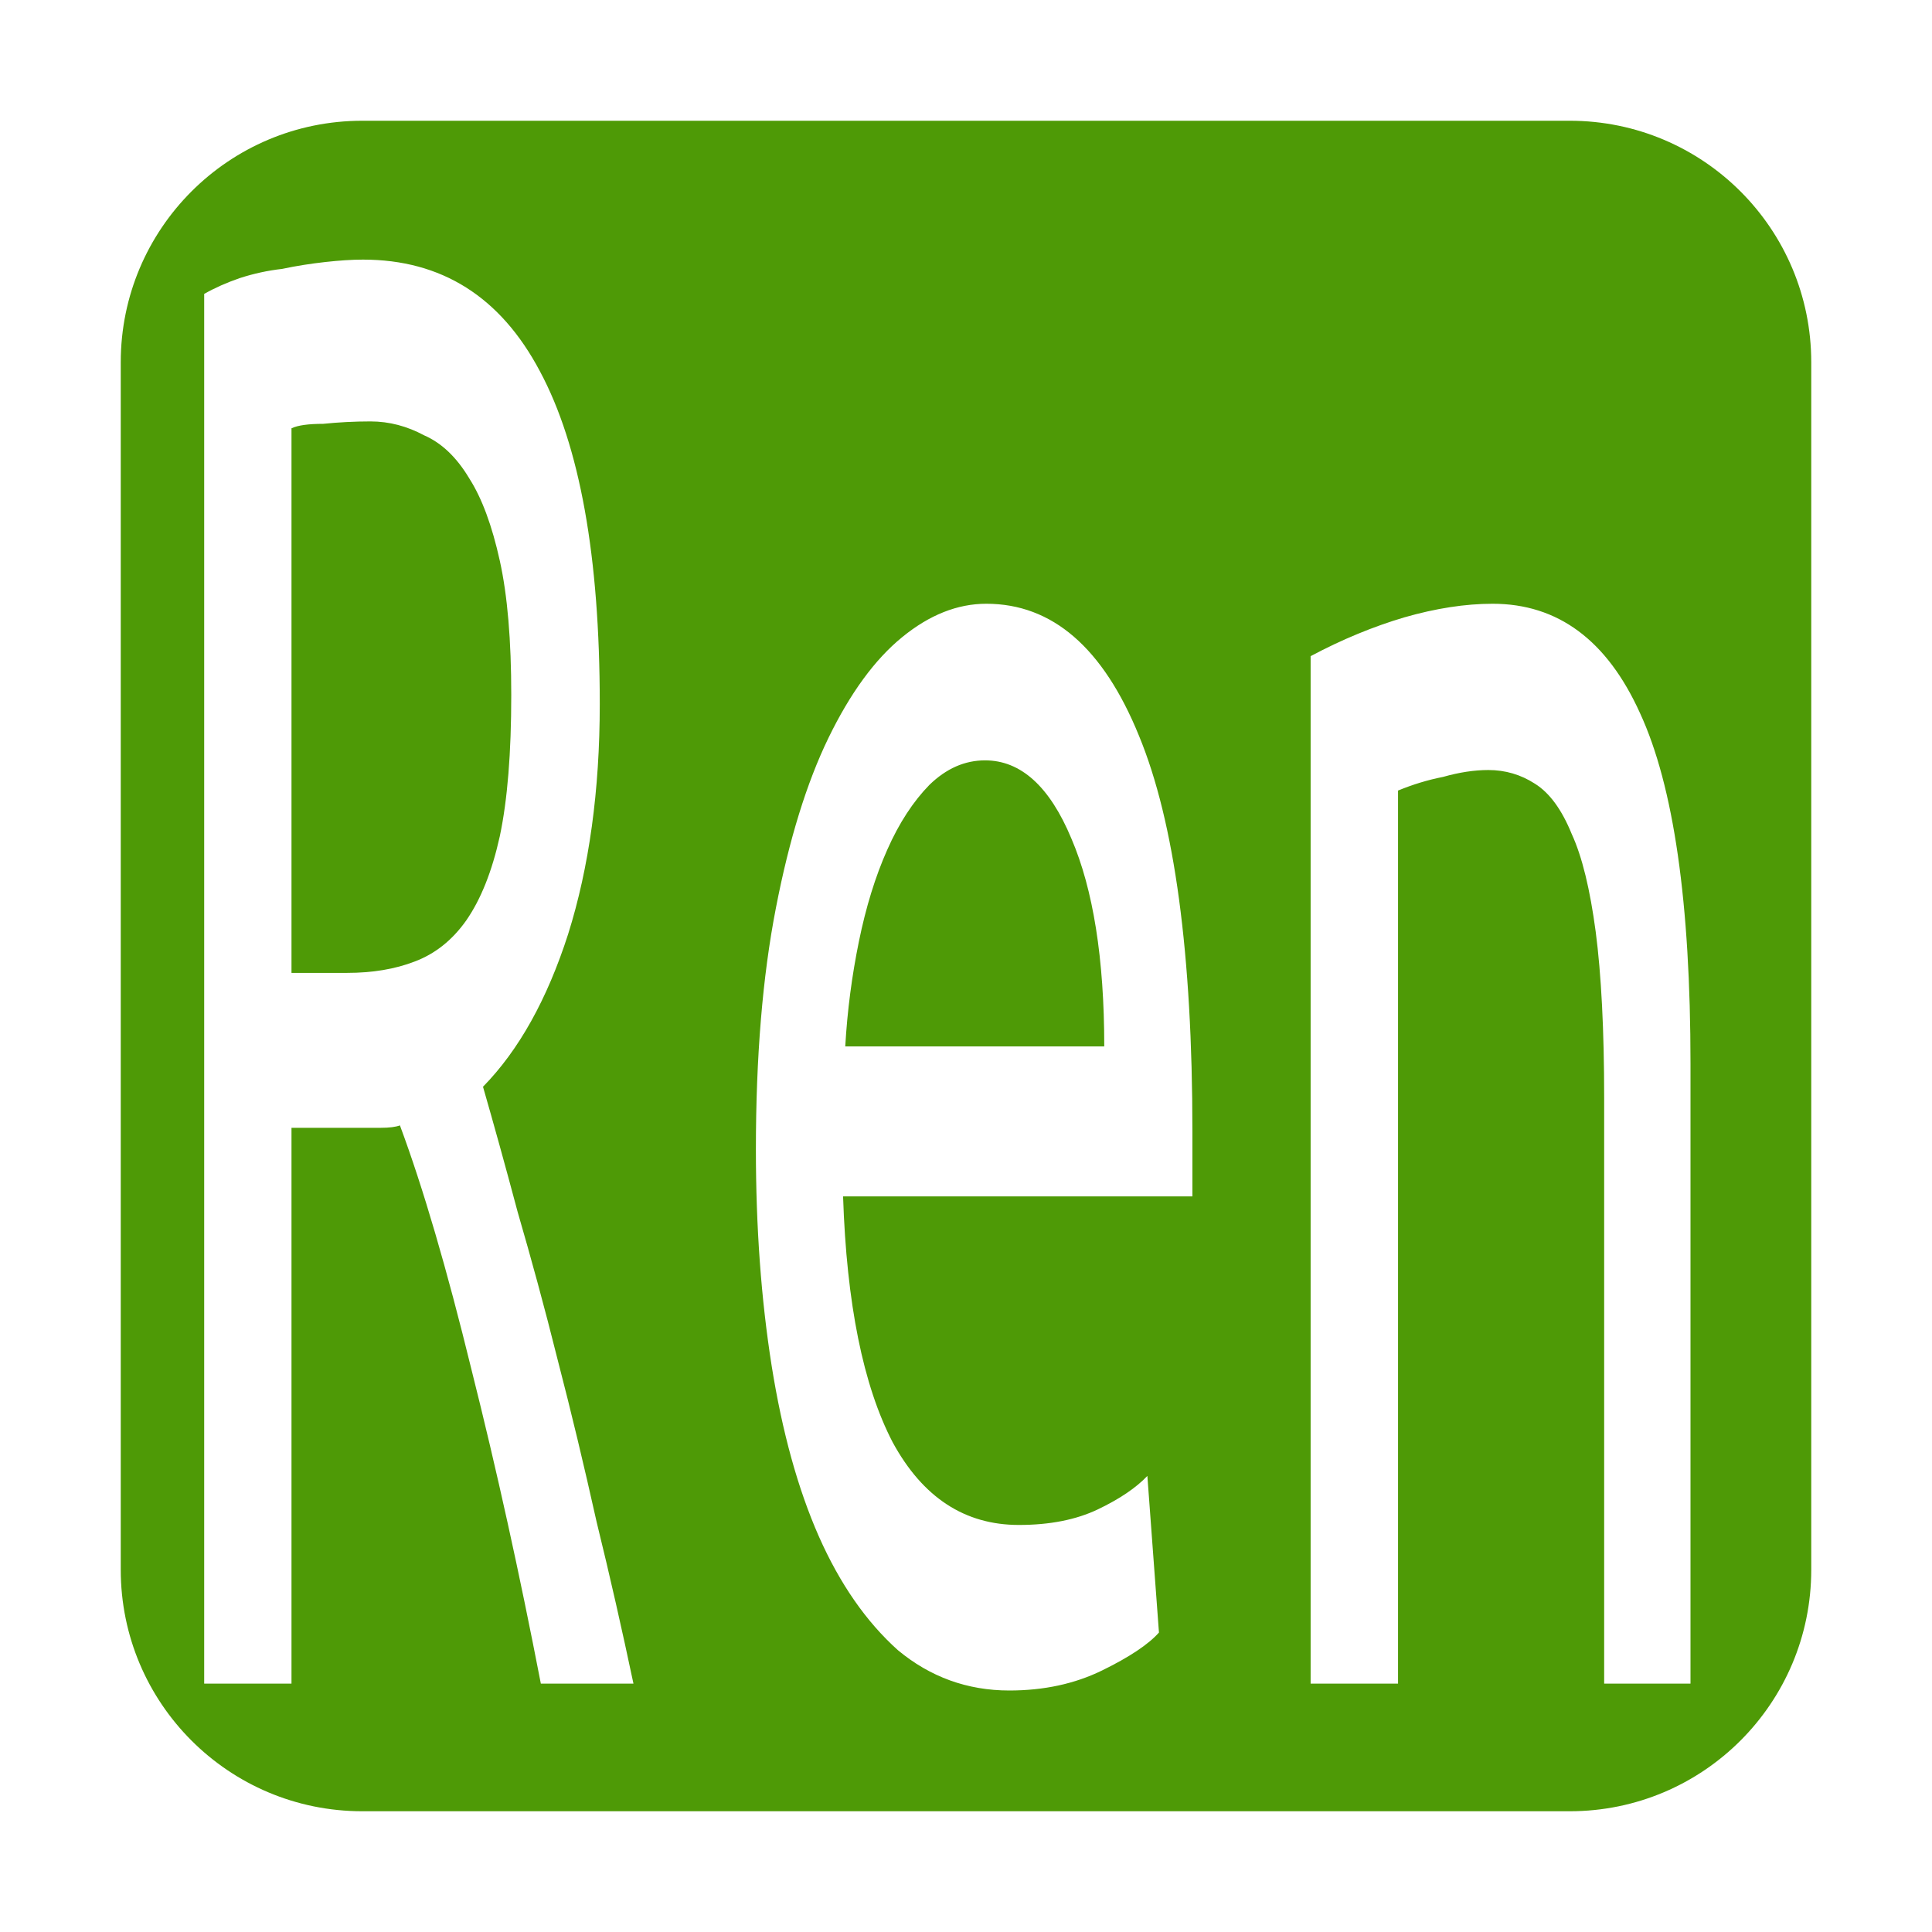 <?xml version="1.0" encoding="UTF-8" standalone="no"?>
<!-- Created with Inkscape (http://www.inkscape.org/) -->

<svg
   xmlns:dc="http://purl.org/dc/elements/1.1/"
   xmlns:cc="http://creativecommons.org/ns#"
   xmlns:rdf="http://www.w3.org/1999/02/22-rdf-syntax-ns#"
   xmlns:svg="http://www.w3.org/2000/svg"
   xmlns="http://www.w3.org/2000/svg"
   xmlns:sodipodi="http://sodipodi.sourceforge.net/DTD/sodipodi-0.dtd"
   xmlns:inkscape="http://www.inkscape.org/namespaces/inkscape"
   width="16"
   height="16"
   viewBox="0 0 16 16"
   id="svg2"
   version="1.1"
   inkscape:version="0.92.2 (unknown)"
   inkscape:export-filename="/home/djrm/Projects/godot/tools/editor/icons/icon_center_container.png"
   inkscape:export-xdpi="90"
   inkscape:export-ydpi="90"
   sodipodi:docname="ren_panel.svg">
  <defs
     id="defs4" />
  <sodipodi:namedview
     id="base"
     pagecolor="#ffffff"
     bordercolor="#666666"
     borderopacity="1.0"
     inkscape:pageopacity="0.0"
     inkscape:pageshadow="2"
     inkscape:zoom="32"
     inkscape:cx="6.4355266"
     inkscape:cy="6.9694327"
     inkscape:document-units="px"
     inkscape:current-layer="layer1"
     showgrid="true"
     units="px"
     inkscape:snap-bbox="true"
     inkscape:bbox-paths="true"
     inkscape:bbox-nodes="true"
     inkscape:snap-bbox-edge-midpoints="true"
     inkscape:snap-bbox-midpoints="true"
     inkscape:snap-object-midpoints="true"
     inkscape:snap-center="true"
     inkscape:window-width="1366"
     inkscape:window-height="711"
     inkscape:window-x="0"
     inkscape:window-y="32"
     inkscape:window-maximized="1">
    <inkscape:grid
       type="xygrid"
       id="grid3336" />
  </sodipodi:namedview>
  <g
     inkscape:label="Layer 1"
     inkscape:groupmode="layer"
     id="layer1"
     transform="translate(0,-1036.362)">
    <path
       style="opacity:1;fill:#4e9a06;fill-opacity:1;stroke:none;stroke-width:2;stroke-linecap:round;stroke-linejoin:miter;stroke-miterlimit:4;stroke-dasharray:none;stroke-dashoffset:0;stroke-opacity:1"
       d="M 3 1 C 1.895 1 1 1.895 1 3 L 1 13 C 1 14.105 1.895 15 3 15 L 13 15 C 14.105 15 15 14.105 15 13 L 15 3 C 15 1.895 14.105 1 13 1 L 3 1 z M 3.006 2.15 C 3.657 2.15 4.145 2.458 4.471 3.074 C 4.802 3.691 4.967 4.61 4.967 5.83 C 4.967 6.547 4.879 7.183 4.705 7.736 C 4.531 8.277 4.296 8.698 4 9 C 4.087 9.302 4.183 9.647 4.287 10.037 C 4.397 10.415 4.509 10.823 4.619 11.264 C 4.73 11.691 4.837 12.138 4.941 12.604 C 5.052 13.056 5.153 13.503 5.246 13.943 L 4.479 13.943 C 4.304 13.038 4.113 12.17 3.904 11.34 C 3.701 10.51 3.504 9.836 3.312 9.32 C 3.278 9.333 3.224 9.34 3.154 9.34 L 3.023 9.34 L 2.414 9.34 L 2.414 13.943 L 1.691 13.943 L 1.691 2.434 C 1.779 2.384 1.876 2.341 1.986 2.303 C 2.103 2.265 2.22 2.24 2.336 2.227 C 2.458 2.201 2.577 2.183 2.693 2.17 C 2.81 2.157 2.913 2.15 3.006 2.15 z M 3.068 3.49 C 2.935 3.49 2.804 3.497 2.676 3.51 C 2.554 3.51 2.466 3.522 2.414 3.547 L 2.414 8.057 L 2.875 8.057 C 3.084 8.057 3.271 8.026 3.434 7.963 C 3.602 7.9 3.745 7.787 3.861 7.623 C 3.983 7.447 4.075 7.215 4.139 6.926 C 4.203 6.624 4.234 6.234 4.234 5.756 C 4.234 5.303 4.203 4.932 4.139 4.643 C 4.075 4.353 3.991 4.126 3.887 3.963 C 3.782 3.787 3.657 3.668 3.512 3.605 C 3.372 3.53 3.225 3.49 3.068 3.49 z M 8.168 5 C 8.714 5 9.135 5.363 9.432 6.092 C 9.728 6.808 9.875 7.902 9.875 9.371 L 9.875 9.908 L 6.982 9.908 C 7.011 10.797 7.149 11.476 7.393 11.945 C 7.642 12.402 7.99 12.629 8.438 12.629 C 8.693 12.629 8.912 12.586 9.092 12.5 C 9.272 12.414 9.409 12.321 9.502 12.223 L 9.598 13.52 C 9.511 13.618 9.354 13.723 9.127 13.834 C 8.9 13.945 8.644 14 8.359 14 C 8.011 14 7.703 13.888 7.436 13.666 C 7.174 13.431 6.956 13.118 6.781 12.723 C 6.607 12.328 6.478 11.858 6.391 11.314 C 6.303 10.759 6.26 10.161 6.26 9.52 C 6.26 8.754 6.315 8.086 6.426 7.518 C 6.536 6.95 6.681 6.482 6.861 6.111 C 7.041 5.741 7.244 5.462 7.471 5.277 C 7.697 5.092 7.93 5 8.168 5 z M 12.361 5 C 12.902 5 13.309 5.302 13.582 5.906 C 13.861 6.51 14 7.477 14 8.811 L 14 13.943 L 13.285 13.943 L 13.285 9.094 C 13.285 8.528 13.261 8.069 13.215 7.717 C 13.168 7.365 13.103 7.095 13.016 6.906 C 12.934 6.705 12.833 6.566 12.711 6.49 C 12.595 6.415 12.466 6.377 12.326 6.377 C 12.21 6.377 12.085 6.396 11.951 6.434 C 11.823 6.459 11.7 6.497 11.578 6.547 L 11.578 13.943 L 10.854 13.943 L 10.854 5.434 C 11.115 5.295 11.373 5.189 11.629 5.113 C 11.89 5.038 12.135 5 12.361 5 z M 8.158 6.297 C 7.99 6.297 7.837 6.364 7.697 6.5 C 7.564 6.636 7.446 6.815 7.348 7.037 C 7.249 7.259 7.171 7.513 7.113 7.797 C 7.055 8.081 7.017 8.37 7 8.666 L 9.145 8.666 C 9.145 7.938 9.053 7.365 8.873 6.945 C 8.693 6.513 8.454 6.297 8.158 6.297 z "
       transform="translate(0,1036.362)"
       id="rect4140" />
    <g
       aria-label="Ren"
       transform="matrix(1.074,0,0,2.326,-0.707,-708.373)"
       style="font-style:normal;font-weight:normal;font-size:8.113px;line-height:125%;font-family:sans-serif;letter-spacing:0px;word-spacing:0px;fill:#73d216;fill-opacity:1;stroke:none;stroke-width:0.203px;stroke-linecap:butt;stroke-linejoin:miter;stroke-opacity:1"
       id="text834" />
  </g>
</svg>
